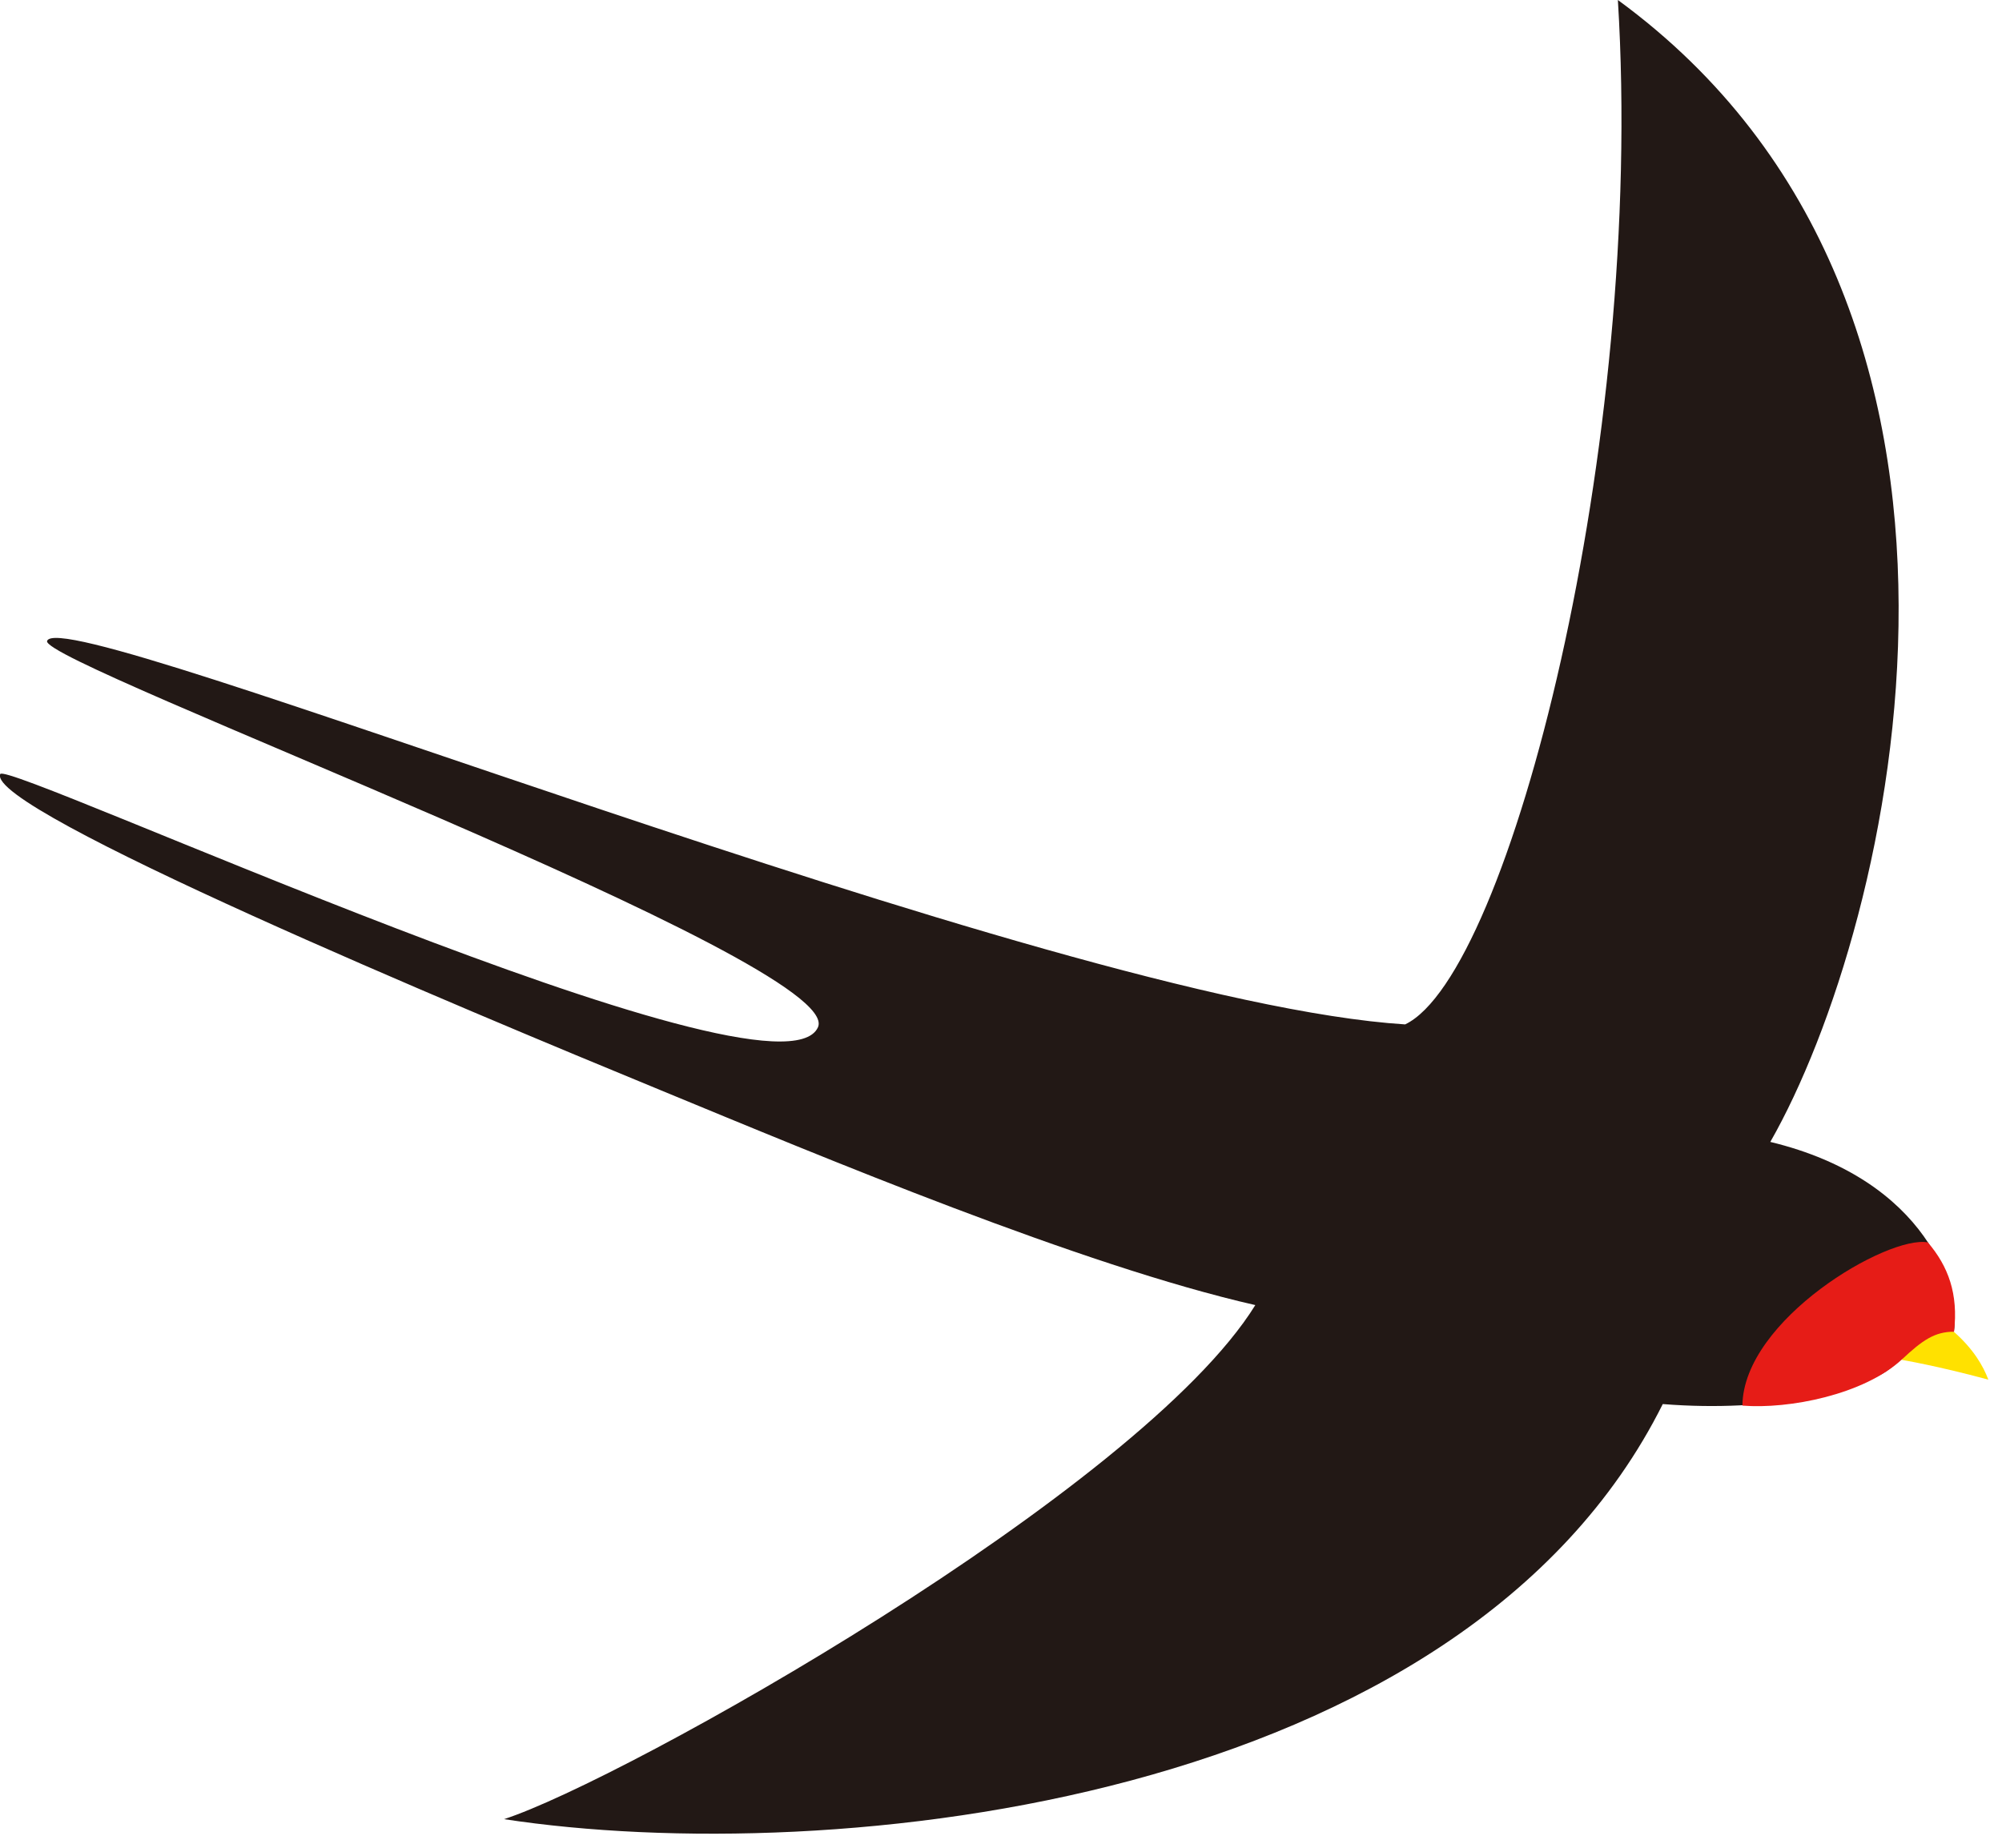 <svg width="91" height="84" viewBox="0 0 91 84" fill="none" xmlns="http://www.w3.org/2000/svg">
<path d="M80.47 51.91C86.09 42.07 92.71 14.02 73.54 0C74.79 20.22 68.61 44.3 63.87 46.57C47.72 45.55 2.78 27.23 2.14 29.14C1.8 30.17 38.49 43.77 37.18 46.7C35.37 50.74 0.28 34.52 0.01 35.19C-0.64 36.81 21.11 45.89 30.05 49.57C37.39 52.6 49.18 57.54 57.06 59.33C51.84 67.76 28.31 80.95 22.91 82.7C37.79 84.97 66.49 82.03 75.58 63.83C80.62 64.23 84.2 63.2 85.51 62.48C86.82 61.76 87.05 60.35 88.81 60.55C89.11 58.73 87.64 53.64 80.46 51.91" fill="#221815"/>
<path d="M88.82 60.55C89.71 61.34 90.14 62.09 90.38 62.72C88.02 62.08 86.44 61.82 86.44 61.82C86.44 61.82 87.37 60.27 88.82 60.55Z" fill="#FFE100"/>
<path d="M87.63 56.48C85.81 56.14 79.24 59.99 79.2 63.9C81.32 64.07 84.71 63.4 86.44 61.81C87.39 60.92 87.94 60.54 88.82 60.54C89.02 58.82 88.56 57.57 87.63 56.48Z" fill="#E61C17"/>
</svg>
